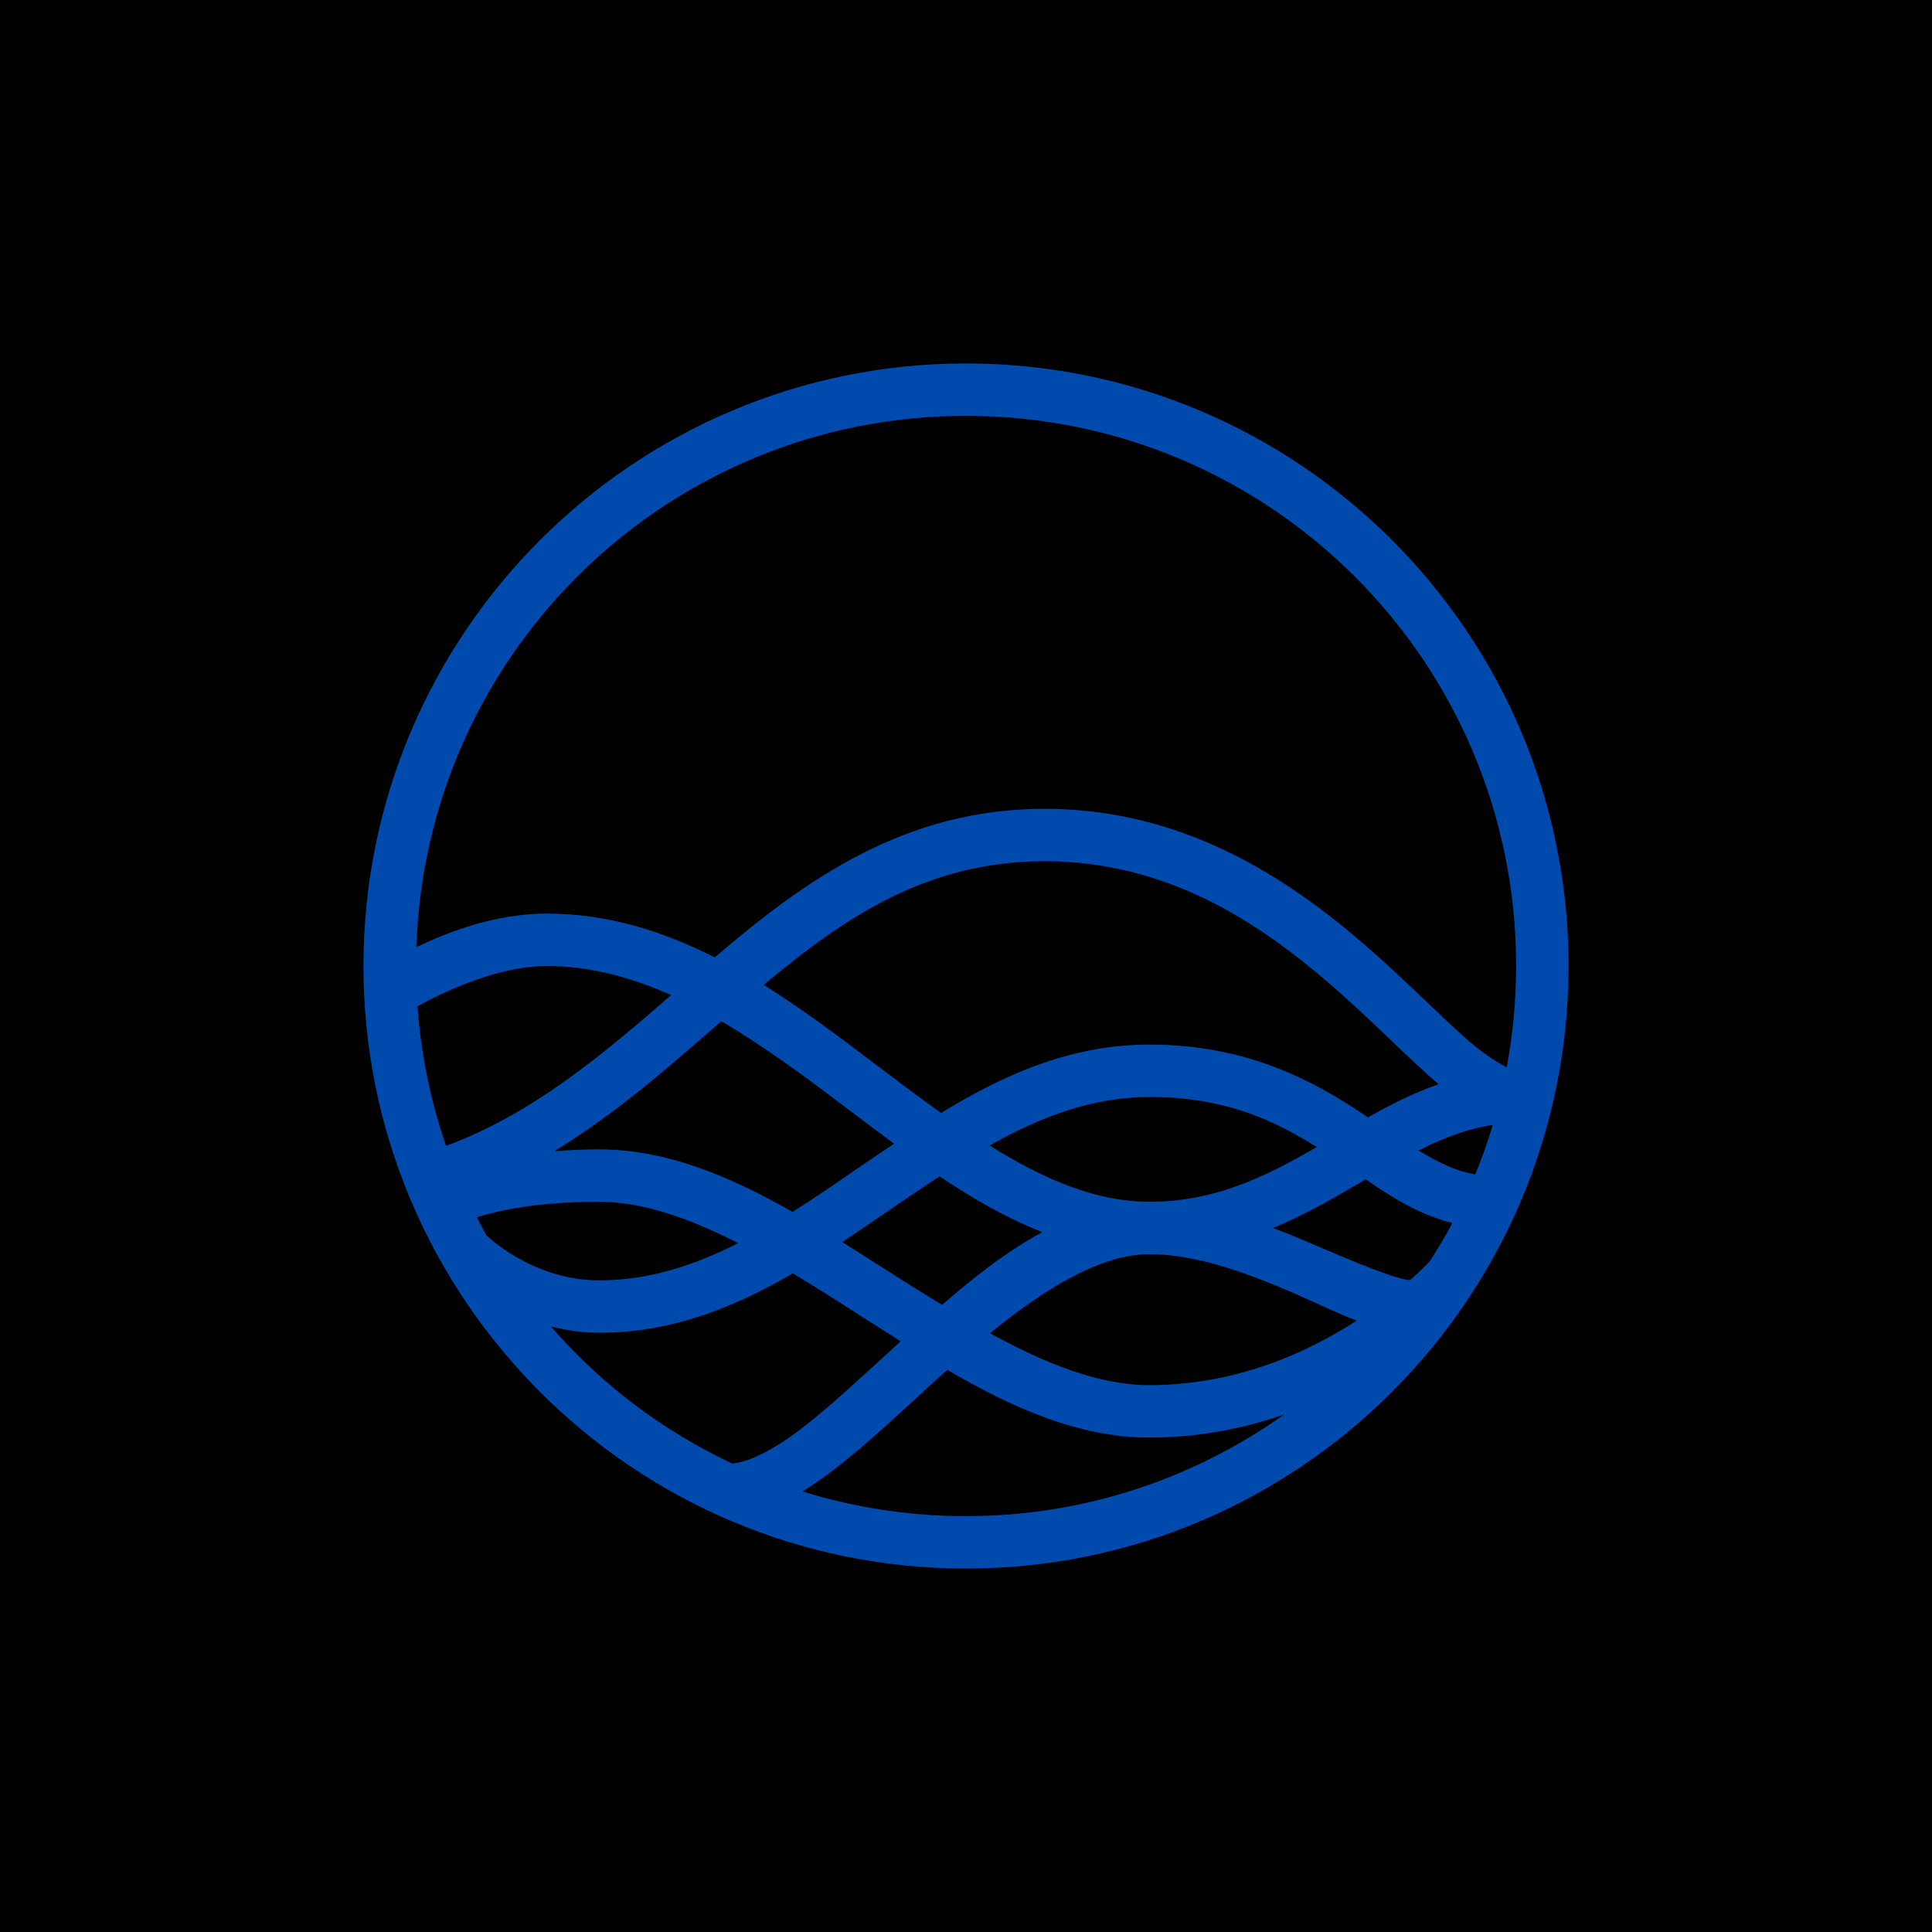 <svg xmlns="http://www.w3.org/2000/svg" xmlns:xlink="http://www.w3.org/1999/xlink" width="500" zoomAndPan="magnify" viewBox="0 0 375 375" height="500" preserveAspectRatio="xMidYMid meet" version="1.0"><defs><clipPath id="0af4cddc3b"><path d="M 70.547 70.547 L 304.547 70.547 L 304.547 304.547 L 70.547 304.547 Z M 70.547 70.547 " clip-rule="nonzero"/></clipPath></defs><rect x="-37.5" width="450" fill="#ffffff" y="-37.5" height="450" fill-opacity="1"/><rect x="-37.5" width="450" fill="#000000" y="-37.5" height="450" fill-opacity="1"/><g clip-path="url(#0af4cddc3b)"><path fill="#004aad" d="M 187.5 70.547 C 122.969 70.547 70.547 122.969 70.547 187.5 C 70.547 252.031 122.969 304.453 187.5 304.453 C 252.031 304.453 304.453 252.031 304.453 187.5 C 304.453 122.969 252.031 70.547 187.5 70.547 Z M 187.5 80.715 C 246.535 80.715 294.281 128.465 294.281 187.5 C 294.281 194.219 293.637 200.781 292.457 207.152 C 290.586 206.242 287.621 204.355 284.094 201.195 C 278.98 196.617 272.707 190.191 265.203 183.664 C 250.199 170.617 229.875 156.988 202.754 156.988 C 175.633 156.988 156.449 170.73 139.074 185.531 C 138.957 185.633 138.844 185.73 138.727 185.832 C 128.727 180.773 118.004 177.328 106.141 177.328 C 96.277 177.328 87.07 180.809 80.805 183.863 C 82.723 126.52 129.684 80.715 187.5 80.715 Z M 202.754 167.16 C 226.484 167.16 244.297 178.957 258.531 191.332 C 265.645 197.52 271.766 203.805 277.301 208.762 C 277.961 209.355 278.59 209.883 279.238 210.449 C 274.383 212.117 269.871 214.426 265.52 216.887 C 265.227 216.688 264.988 216.52 264.688 216.32 C 254.891 209.789 242.102 202.754 223.094 202.754 C 207.77 202.754 194.719 208.648 182.664 216.031 C 178.367 212.961 174.023 209.691 169.594 206.328 C 162.742 201.133 155.668 195.812 148.219 191.164 C 164.285 177.738 180.219 167.16 202.754 167.16 Z M 106.141 187.5 C 114.562 187.5 122.531 189.695 130.266 193.148 C 116.73 204.918 103.25 216.242 86.574 222.418 C 83.609 213.828 81.715 204.746 81.035 195.316 C 85.805 192.684 96.434 187.5 106.141 187.5 Z M 139.996 198.207 C 147.914 202.855 155.664 208.523 163.457 214.434 C 166.793 216.965 170.164 219.484 173.535 221.992 C 171.293 223.516 169.012 225.016 166.812 226.539 C 162.438 229.566 158.129 232.516 153.82 235.238 C 141.812 228.387 129.41 223.094 116.309 223.094 C 113.152 223.094 110.285 223.238 107.562 223.453 C 119.641 216.102 129.977 206.961 139.996 198.207 Z M 223.094 212.926 C 237.684 212.926 247.176 217.371 255.578 222.637 C 245.695 228.355 235.887 233.262 223.094 233.262 C 212.578 233.262 202.395 228.793 192.066 222.34 C 201.926 216.793 211.984 212.926 223.094 212.926 Z M 289.754 218.355 C 288.77 221.625 287.625 224.82 286.348 227.949 C 282.668 227.371 279.113 225.602 275.332 223.301 C 280.082 220.93 284.781 219.051 289.754 218.355 Z M 182.375 228.316 C 188.789 232.66 195.395 236.434 202.309 239.152 C 195.453 242.852 189.02 247.918 182.84 253.277 C 179.398 251.164 175.945 249.027 172.453 246.781 C 169.48 244.871 166.465 242.977 163.457 241.078 C 166.531 239.031 169.605 236.973 172.594 234.902 C 175.883 232.621 179.129 230.449 182.375 228.316 Z M 265.074 228.914 C 270.312 232.508 275.676 235.828 281.906 237.387 C 280.57 239.91 279.094 242.344 277.566 244.746 C 277.305 245.035 276.176 246.273 273.703 248.469 C 270.992 248.332 263.211 245.102 254.34 241.297 C 252.027 240.309 249.609 239.309 247.098 238.359 C 252.941 235.914 258.246 232.918 263.176 230.016 C 263.832 229.633 264.434 229.293 265.074 228.914 Z M 116.309 233.262 C 124.871 233.262 133.922 236.52 143.273 241.289 C 134.707 245.633 125.898 248.52 116.309 248.52 C 103.316 248.52 94.48 239.84 94.48 239.84 L 94.461 239.859 C 93.793 238.672 93.168 237.465 92.543 236.254 C 96.875 234.93 104.348 233.262 116.309 233.262 Z M 223.094 243.434 C 231.992 243.434 241.59 246.91 250.324 250.652 C 254.992 252.652 259.223 254.762 263.328 256.336 C 253.727 262.551 239.887 268.859 223.094 268.859 C 213.324 268.859 202.922 264.695 192.148 258.777 C 202.863 250.07 213.656 243.434 223.094 243.434 Z M 153.871 247.156 C 158.188 249.738 162.551 252.512 166.949 255.34 C 169.555 257.016 172.195 258.668 174.828 260.336 C 167.918 266.629 161.402 272.789 155.641 277.219 C 149.965 281.586 145.074 283.902 142.074 284.055 C 128.547 277.688 116.594 268.609 106.906 257.457 C 109.812 258.164 112.91 258.688 116.309 258.688 C 130.422 258.688 142.613 253.711 153.871 247.156 Z M 183.902 265.91 C 196.438 273.227 209.383 279.027 223.094 279.027 C 232.766 279.027 241.551 277.219 249.281 274.527 C 231.84 286.926 210.559 294.281 187.5 294.281 C 176.449 294.281 165.789 292.602 155.77 289.496 C 157.793 288.227 159.812 286.844 161.836 285.285 C 168.367 280.262 175.082 273.84 182.016 267.539 C 182.641 266.973 183.277 266.469 183.902 265.91 Z M 183.902 265.91 " fill-opacity="1" fill-rule="nonzero"/></g></svg>